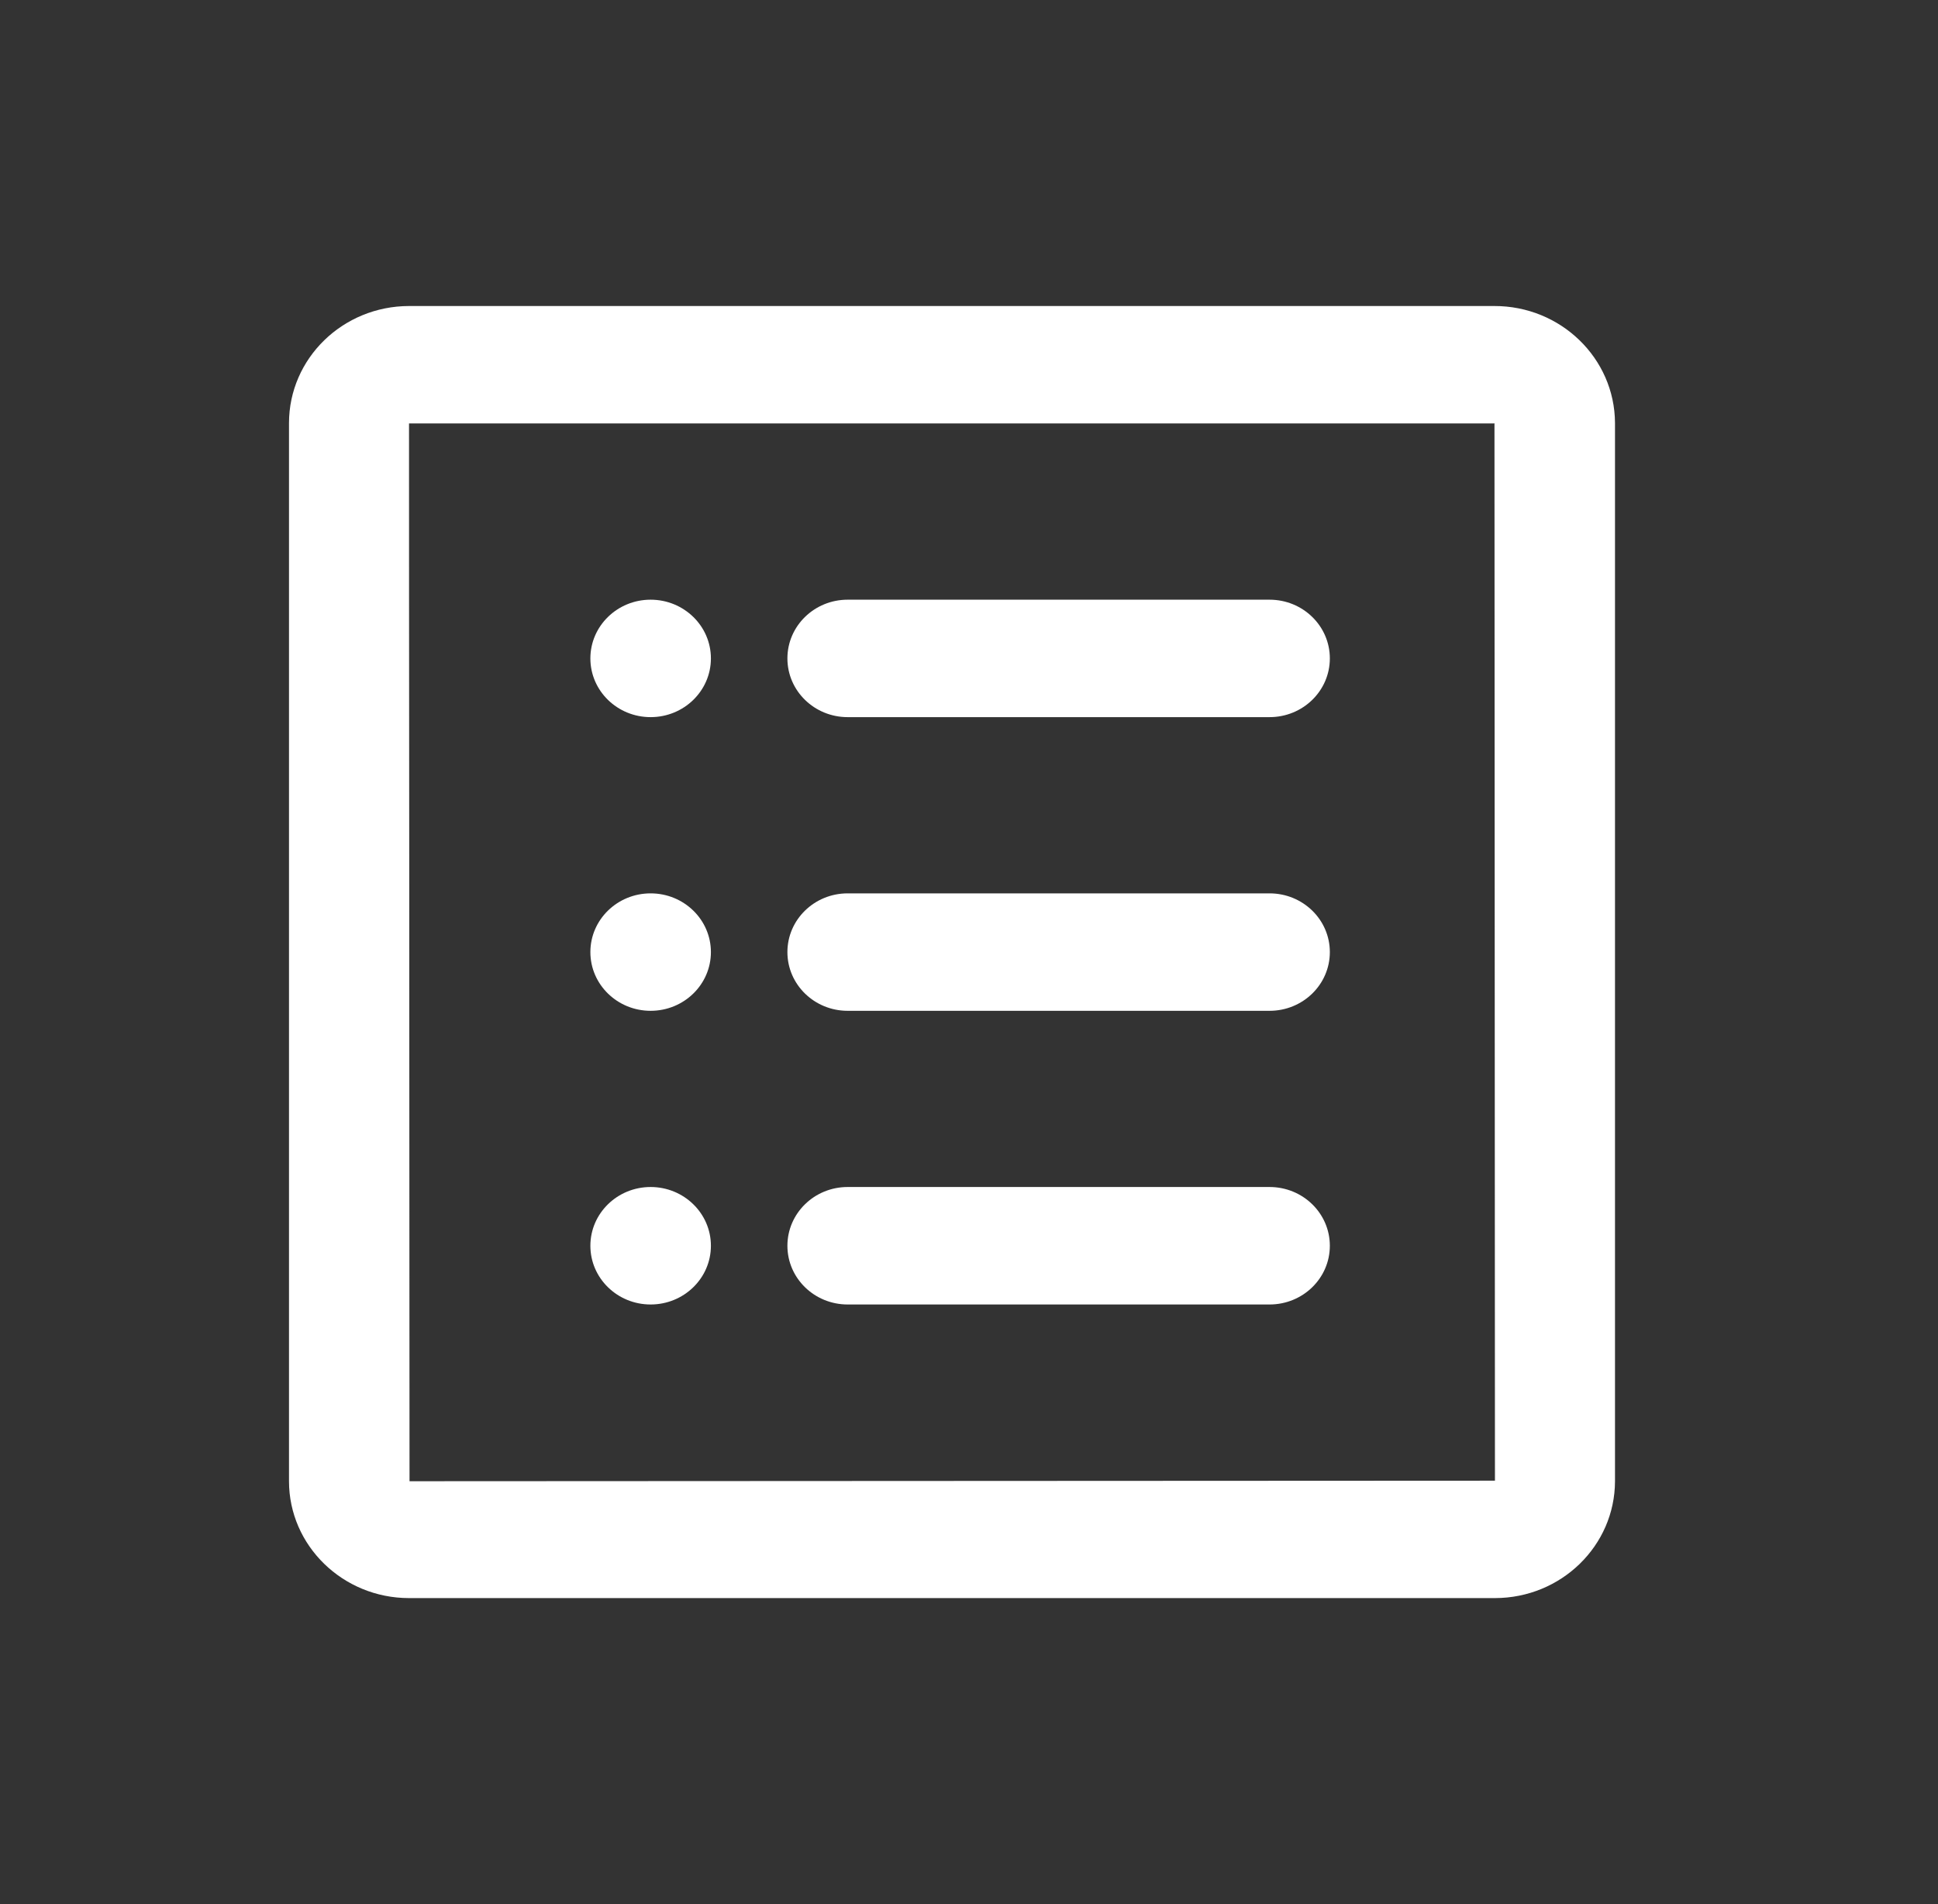 <?xml version="1.0" encoding="UTF-8"?>
<svg width="57px" height="56px" viewBox="0 0 57 56" version="1.1" xmlns="http://www.w3.org/2000/svg" xmlns:xlink="http://www.w3.org/1999/xlink">
    <rect x="0" y="0" width="57" height="56" fill="#333333" stroke="none"/>
    <title>tab_predict_default</title>
    <g id="图标0326" stroke="none" stroke-width="1" fill="none" fill-rule="evenodd">
        <g id="首页备份" transform="translate(-341, -2570)" fill-rule="nonzero">
            <g id="编组-33" transform="translate(-1, 2553)">
                <g id="createtask" transform="translate(342.5, 17)">
                    <rect id="矩形" fill="#000000" opacity="0" x="0" y="0" width="56" height="56"></rect>
                    <path d="M29.273,43.554 L11.545,43.563 L11.542,38.363 L11.538,29.726 L11.537,26.272 L11.531,17.635 L11.53,12.453 L43.446,12.453 L43.455,12.443 L43.469,43.547 L29.273,43.554 Z M43.446,9 L11.53,9 C9.581,9.003 8.002,10.542 8,12.441 L8,43.563 C8,45.459 9.585,47 11.531,47 L43.469,47 C45.416,46.998 46.995,45.462 47,43.564 L47,12.441 C46.992,10.535 45.402,8.995 43.446,9 Z M36.84,17.637 L24.431,17.637 C23.452,17.637 22.659,18.41 22.659,19.364 C22.659,20.318 23.452,21.091 24.431,21.091 L36.84,21.091 C37.82,21.091 38.613,20.318 38.613,19.364 C38.613,18.41 37.82,17.637 36.84,17.637 M36.84,26.274 L24.431,26.274 C23.452,26.274 22.659,27.047 22.659,28.001 C22.659,28.955 23.452,29.728 24.431,29.728 L36.84,29.728 C37.82,29.728 38.613,28.955 38.613,28.001 C38.613,27.047 37.82,26.274 36.84,26.274 M36.84,34.91 L24.431,34.91 C23.452,34.91 22.659,35.684 22.659,36.638 C22.659,37.592 23.452,38.365 24.431,38.365 L36.84,38.365 C37.82,38.365 38.613,37.592 38.613,36.638 C38.613,35.684 37.82,34.91 36.84,34.91 M18.636,17.637 C17.657,17.637 16.864,18.41 16.864,19.364 C16.864,20.318 17.657,21.091 18.636,21.091 C19.615,21.091 20.409,20.318 20.409,19.364 C20.409,18.41 19.615,17.637 18.636,17.637 M18.636,26.274 C17.657,26.274 16.864,27.047 16.864,28.001 C16.864,28.955 17.657,29.728 18.636,29.728 C19.615,29.728 20.409,28.955 20.409,28.001 C20.409,27.047 19.615,26.274 18.636,26.274 M18.636,34.91 C17.657,34.91 16.864,35.684 16.864,36.638 C16.864,37.592 17.657,38.365 18.636,38.365 C19.615,38.365 20.409,37.592 20.409,36.638 C20.409,35.684 19.615,34.91 18.636,34.91" id="形状" fill="#FFFFFF"></path>
                </g>
            </g>
        </g>
    </g>
</svg>
